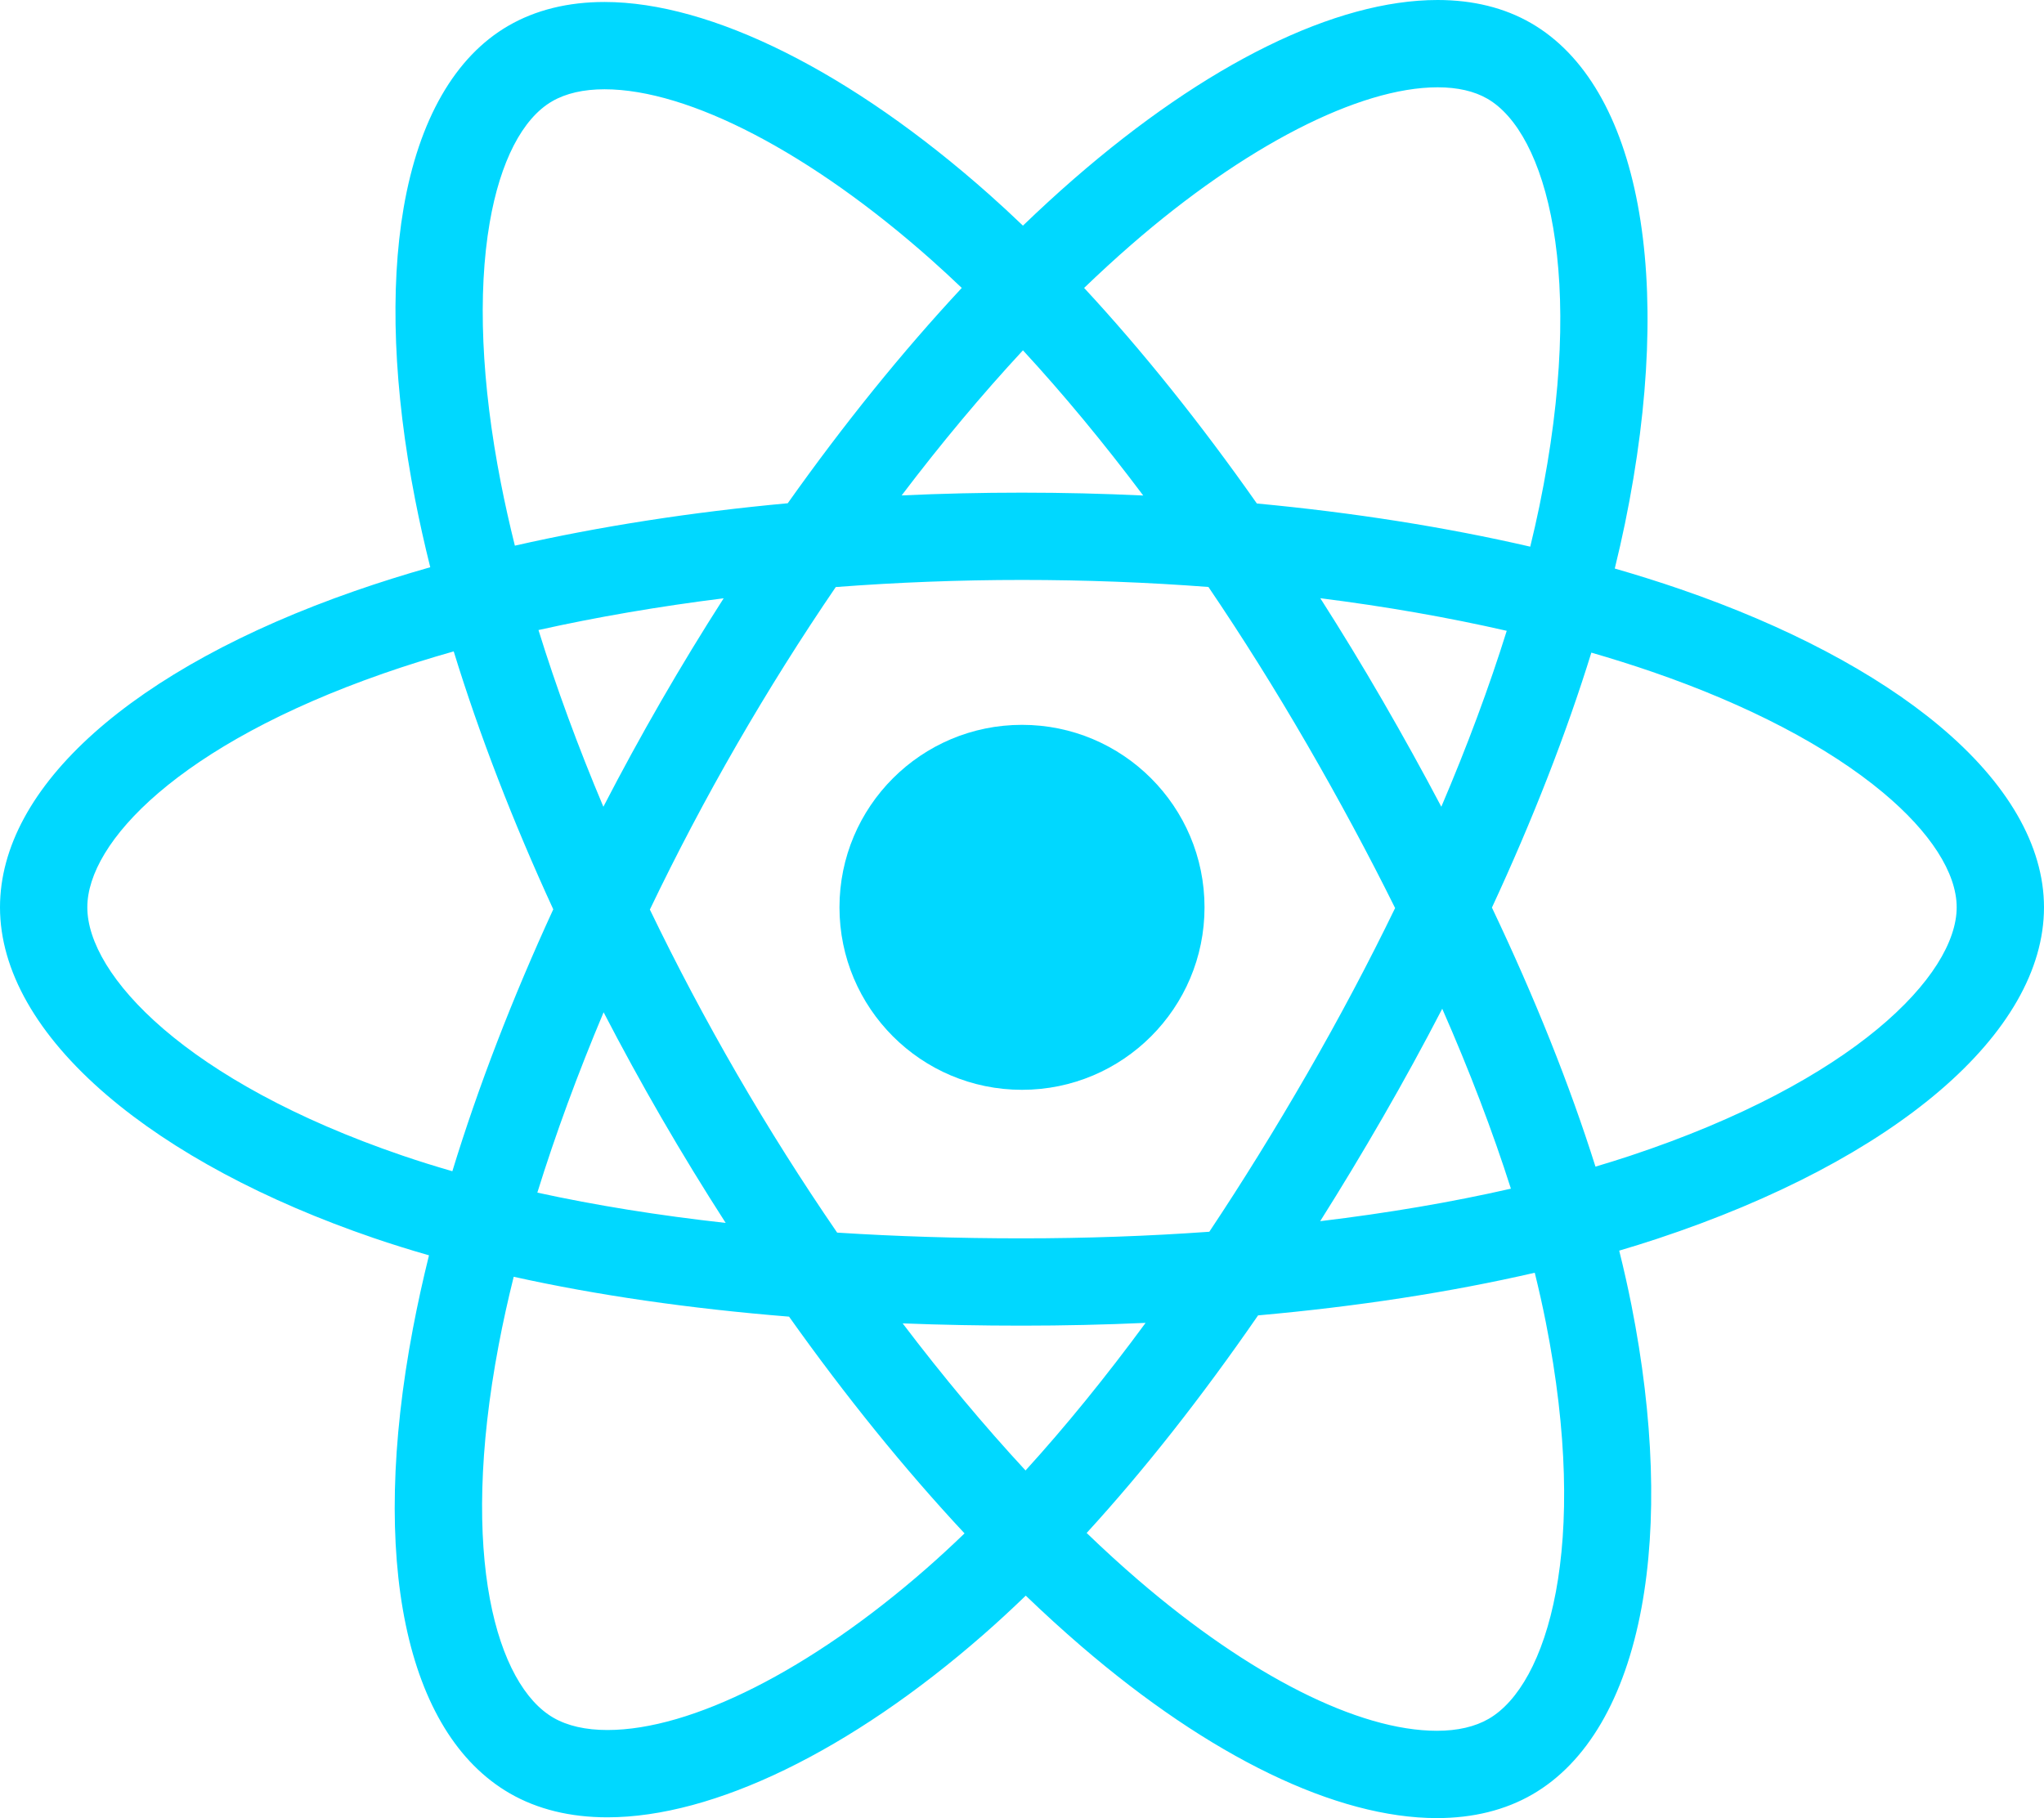 <?xml version="1.0" encoding="utf-8"?>
<!-- Generator: Adobe Illustrator 14.0.0, SVG Export Plug-In . SVG Version: 6.00 Build 43363)  -->
<!DOCTYPE svg PUBLIC "-//W3C//DTD SVG 1.1//EN" "http://www.w3.org/Graphics/SVG/1.1/DTD/svg11.dtd">
<svg version="1.1" id="Layer_2" xmlns="http://www.w3.org/2000/svg" xmlns:xlink="http://www.w3.org/1999/xlink" x="0px" y="0px"
	 width="561.802px" height="499.803px" viewBox="18.628 50.198 561.802 499.803"
	 enable-background="new 18.628 50.198 561.802 499.803" xml:space="preserve">
<g>
	<circle fill="#00D8FF" cx="299.529" cy="299.628" r="50.167"/>
	<path fill="#00D8FF" d="M551.538,249.634c-17.357-14.483-41.907-27.431-70.996-37.445c-5.833-2.008-11.873-3.906-18.087-5.7
		c1.025-4.176,1.964-8.293,2.796-12.334c13.938-67.659,4.042-120.389-25.825-137.613c-7.3-4.209-15.934-6.344-25.662-6.344
		c-28.025,0-63.534,17.47-99.985,49.192c-4.659,4.055-9.326,8.344-13.99,12.837c-3.112-2.979-6.216-5.854-9.307-8.599
		C252.63,70.019,214.103,50.743,184.78,50.743c-10.042,0-18.931,2.198-26.419,6.533c-14.656,8.484-24.612,25.792-28.792,50.053
		c-3.838,22.277-2.744,50.011,3.163,80.203c1.19,6.084,2.582,12.293,4.152,18.602c-7.177,2.042-14.123,4.223-20.792,6.548
		c-61.029,21.277-97.464,53.781-97.464,86.947c0,17.323,10.152,35.174,29.358,51.622c18.07,15.475,43.442,29.062,73.372,39.293
		c4.885,1.67,9.954,3.251,15.18,4.752c-1.688,6.814-3.158,13.506-4.401,20.053c-12.056,63.496-2.102,111.297,26.629,127.867
		c7.566,4.363,16.589,6.575,26.82,6.575c29.162,0,66.798-18.278,103.257-50.148c3.893-3.403,7.801-7.011,11.719-10.793
		c5.066,4.871,10.135,9.492,15.191,13.844c35.451,30.508,70.188,47.309,97.813,47.309c9.955,0,18.792-2.193,26.265-6.52
		c14.993-8.68,25.355-26.408,29.968-51.271c4.34-23.392,3.387-52.156-2.755-83.185c-0.971-4.905-2.1-9.917-3.367-15.02
		c3.559-1.052,7.048-2.136,10.444-3.261c65.573-21.726,106.309-56.641,106.309-91.118
		C580.43,282.693,570.439,265.405,551.538,249.634z M413.764,74.198c5.466,0,10.065,1.055,13.672,3.135
		c16.091,9.279,27.432,48.278,14.31,111.979c-0.754,3.658-1.603,7.386-2.525,11.167c-23.363-5.391-48.688-9.386-75.138-11.866
		c-15.471-22.015-31.485-42.01-47.479-59.261c4.313-4.147,8.627-8.111,12.932-11.857C360.687,90.383,392.175,74.198,413.764,74.198z
		 M377.927,345.339c-8.833,15.317-17.828,29.834-26.914,43.476c-16.682,1.196-33.918,1.813-51.484,1.813
		c-17.574,0-34.542-0.533-50.807-1.576c-9.596-13.982-18.836-28.589-27.516-43.581c-8.683-15-16.692-30.144-23.959-45.226
		c7.287-15.205,15.282-30.411,23.884-45.328c8.657-15.011,17.775-29.51,27.211-43.336c16.808-1.283,33.971-1.953,51.187-1.953
		c17.366,0,34.517,0.658,51.242,1.931c9.294,13.714,18.368,28.179,27.08,43.228c8.861,15.306,16.946,30.351,24.229,45.039
		C394.781,314.877,386.704,330.119,377.927,345.339z M415.034,327.505c7.546,17.181,13.862,33.731,18.87,49.466
		c-16.275,3.712-33.868,6.707-52.416,8.936c5.804-9.205,11.554-18.735,17.229-28.577C404.45,347.39,409.892,337.43,415.034,327.505z
		 M300.502,454.438c-11.371-12.288-22.719-25.877-33.775-40.436c10.695,0.414,21.636,0.625,32.802,0.625
		c11.468,0,22.809-0.261,33.971-0.764C322.528,428.785,311.49,442.36,300.502,454.438z M218.087,386.388
		c-18.458-2.052-35.777-4.838-51.768-8.332c4.978-16.027,11.102-32.688,18.215-49.581c5.027,9.705,10.33,19.396,15.901,29.021
		C206.142,367.352,212.04,376.993,218.087,386.388z M184.468,271.979c-6.969-16.524-12.947-32.808-17.837-48.579
		c16.039-3.577,33.141-6.505,50.902-8.729c-5.895,9.198-11.639,18.627-17.192,28.255
		C194.778,252.571,189.485,262.272,184.468,271.979z M299.789,146.502c11.059,11.984,22.147,25.377,33.061,39.916
		c-10.996-0.52-22.119-0.79-33.321-0.79c-11.127,0-22.169,0.26-33.08,0.763C277.336,172.033,288.514,158.662,299.789,146.502z
		 M398.621,242.762c-5.562-9.607-11.274-18.987-17.101-28.111c17.889,2.259,35.065,5.264,51.241,8.96
		c-4.84,15.5-10.874,31.724-17.979,48.365C409.704,262.345,404.316,252.6,398.621,242.762z M156.286,182.923
		c-5.353-27.357-6.413-52.088-3.065-71.52c2.891-16.776,8.986-28.622,17.165-33.357c3.787-2.192,8.63-3.304,14.395-3.304
		c23.183,0,56.74,17.507,89.766,46.832c2.798,2.484,5.609,5.086,8.428,7.779c-16.348,17.555-32.467,37.508-47.834,59.193
		c-26.419,2.433-51.686,6.358-75.001,11.657C158.683,194.342,157.391,188.573,156.286,182.923z M129.12,367.833
		c-59.426-20.312-86.492-49.595-86.492-68.205c0-17.878,25.159-44.688,81.366-64.285c6.162-2.148,12.625-4.172,19.34-6.074
		c7.04,22.9,16.265,46.796,27.362,70.907c-11.285,24.525-20.633,48.788-27.736,71.999C138.194,370.8,133.573,369.355,129.12,367.833
		z M185.585,525.79c-5.968,0-10.958-1.133-14.831-3.365c-15.487-8.933-26.143-44.121-15.04-102.601
		c1.148-6.047,2.521-12.269,4.106-18.634c22.887,5.071,48.285,8.749,75.681,10.961c15.525,21.868,31.776,41.947,48.235,59.585
		c-3.577,3.447-7.143,6.733-10.691,9.835C241.372,509.26,208.676,525.79,185.585,525.79z M443.501,413.687
		c12.193,61.605,0.413,99.7-15.694,109.024c-3.771,2.183-8.562,3.29-14.24,3.29c-21.565,0-51.511-15.126-82.159-41.5
		c-4.67-4.019-9.38-8.321-14.108-12.879c15.764-17.225,31.573-37.299,47.115-59.818c27.197-2.424,52.865-6.374,76.049-11.723
		C441.604,404.705,442.622,409.244,443.501,413.687z M466.572,367.965c-3.065,1.016-6.212,1.996-9.422,2.948
		c-7.065-22.409-16.62-46.311-28.46-71.214c11.211-24.176,20.431-47.815,27.327-70.09c5.741,1.663,11.323,3.418,16.712,5.273
		c26.358,9.074,48.293,20.547,63.432,33.179c13.07,10.906,20.269,22.117,20.269,31.567
		C556.43,318.202,528.311,347.509,466.572,367.965z"/>
</g>
</svg>
